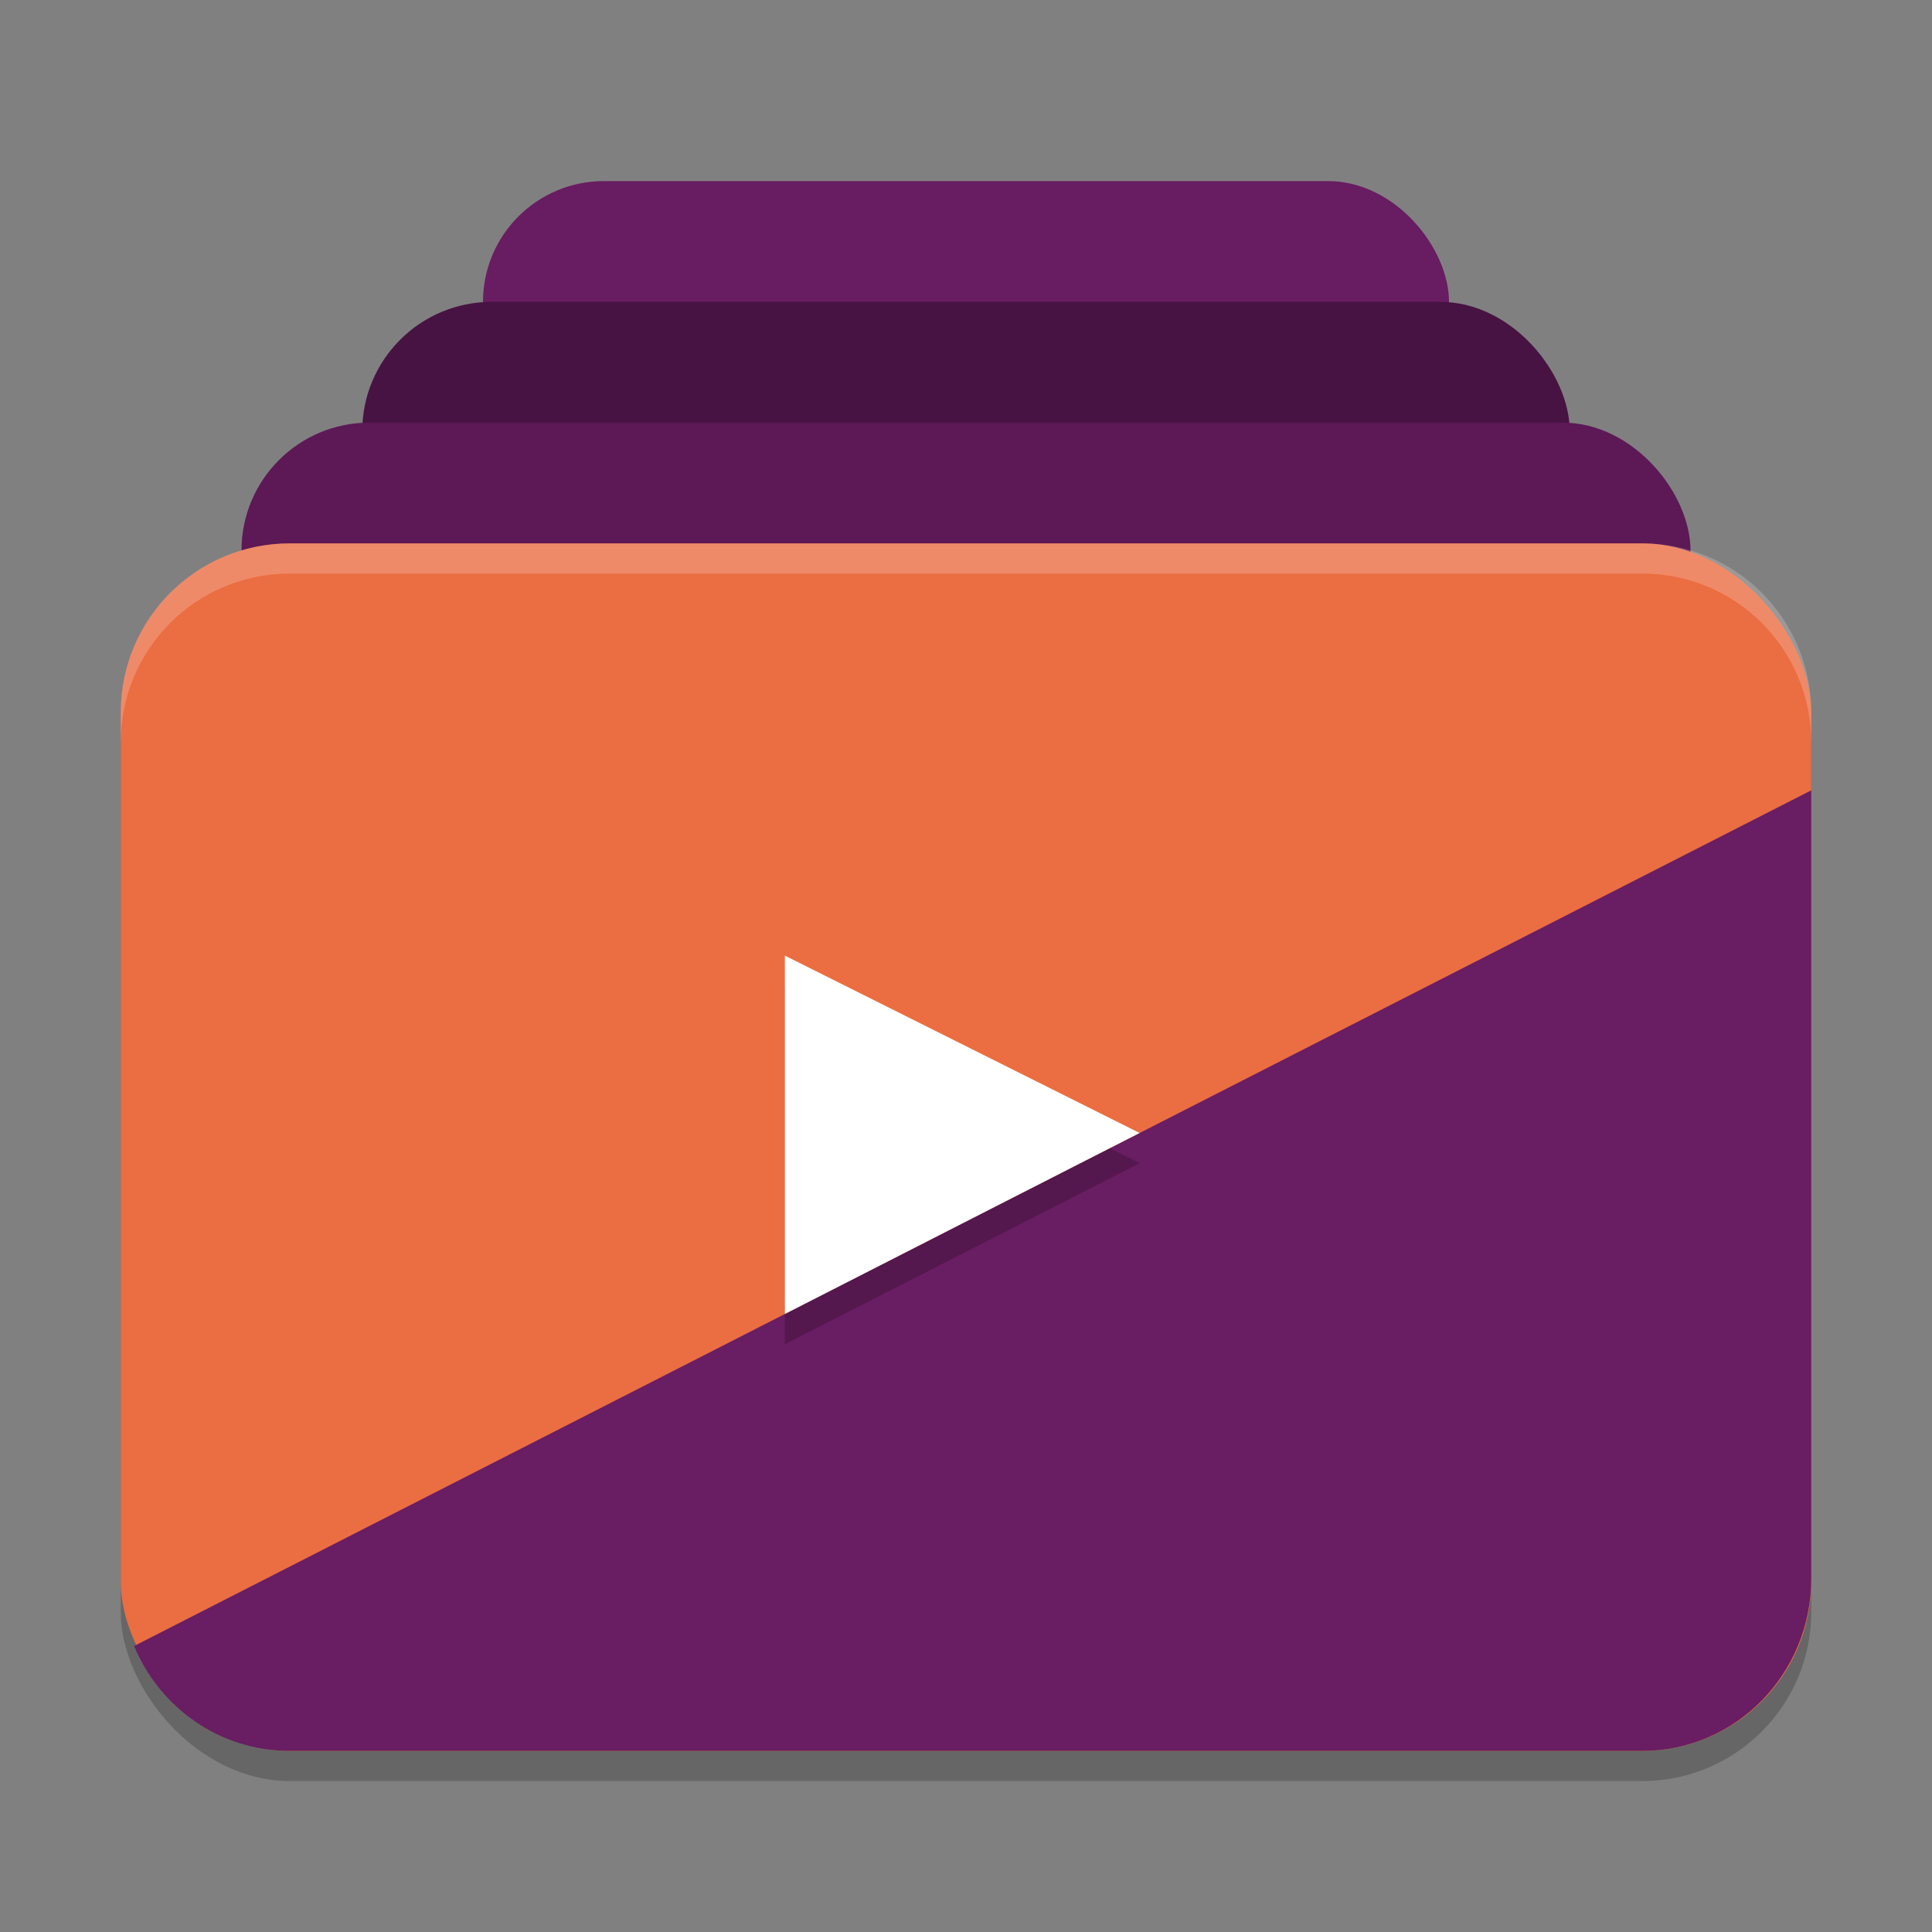 <svg xmlns="http://www.w3.org/2000/svg" width="64" height="64" version="1.1">
 <rect width="100%" height="100%" fill="#808080" stroke="none"/>
 <rect style="opacity:0.2" width="56" height="40" x="4" y="19" rx="5.6"/>
 <rect style="fill:#681c61" width="32" height="26.6" x="16" y="6" rx="4"/>
 <rect style="fill:#471342" width="40" height="30.8" x="12" y="10" rx="4.286"/>
 <rect style="fill:#5c1956" width="48" height="30.8" x="8" y="14" rx="4.235"/>
 <rect style="fill:#eb6d42" width="56" height="40" x="4" y="18" rx="5.6"/>
 <path style="fill:#691d62" d="M 60,26.181 4.443,54.526 C 5.294,56.572 7.278,58 9.6,58 h 44.8 c 3.102,0 5.6,-2.549 5.6,-5.714 z"/>
 <path style="opacity:0.2" d="M 26,32.657 V 44.528 l 11.75,-5.996 z"/>
 <path style="fill:#ffffff" d="M 26,31.656 V 43.527 L 37.75,37.531 Z"/>
 <path style="opacity:0.2;fill:#ffffff" d="M 9.602 18 C 6.499 18 4 20.499 4 23.602 L 4 24.602 C 4 21.499 6.499 19 9.602 19 L 54.398 19 C 57.501 19 60 21.499 60 24.602 L 60 23.602 C 60 20.499 57.501 18 54.398 18 L 9.602 18 z"/>
</svg>
